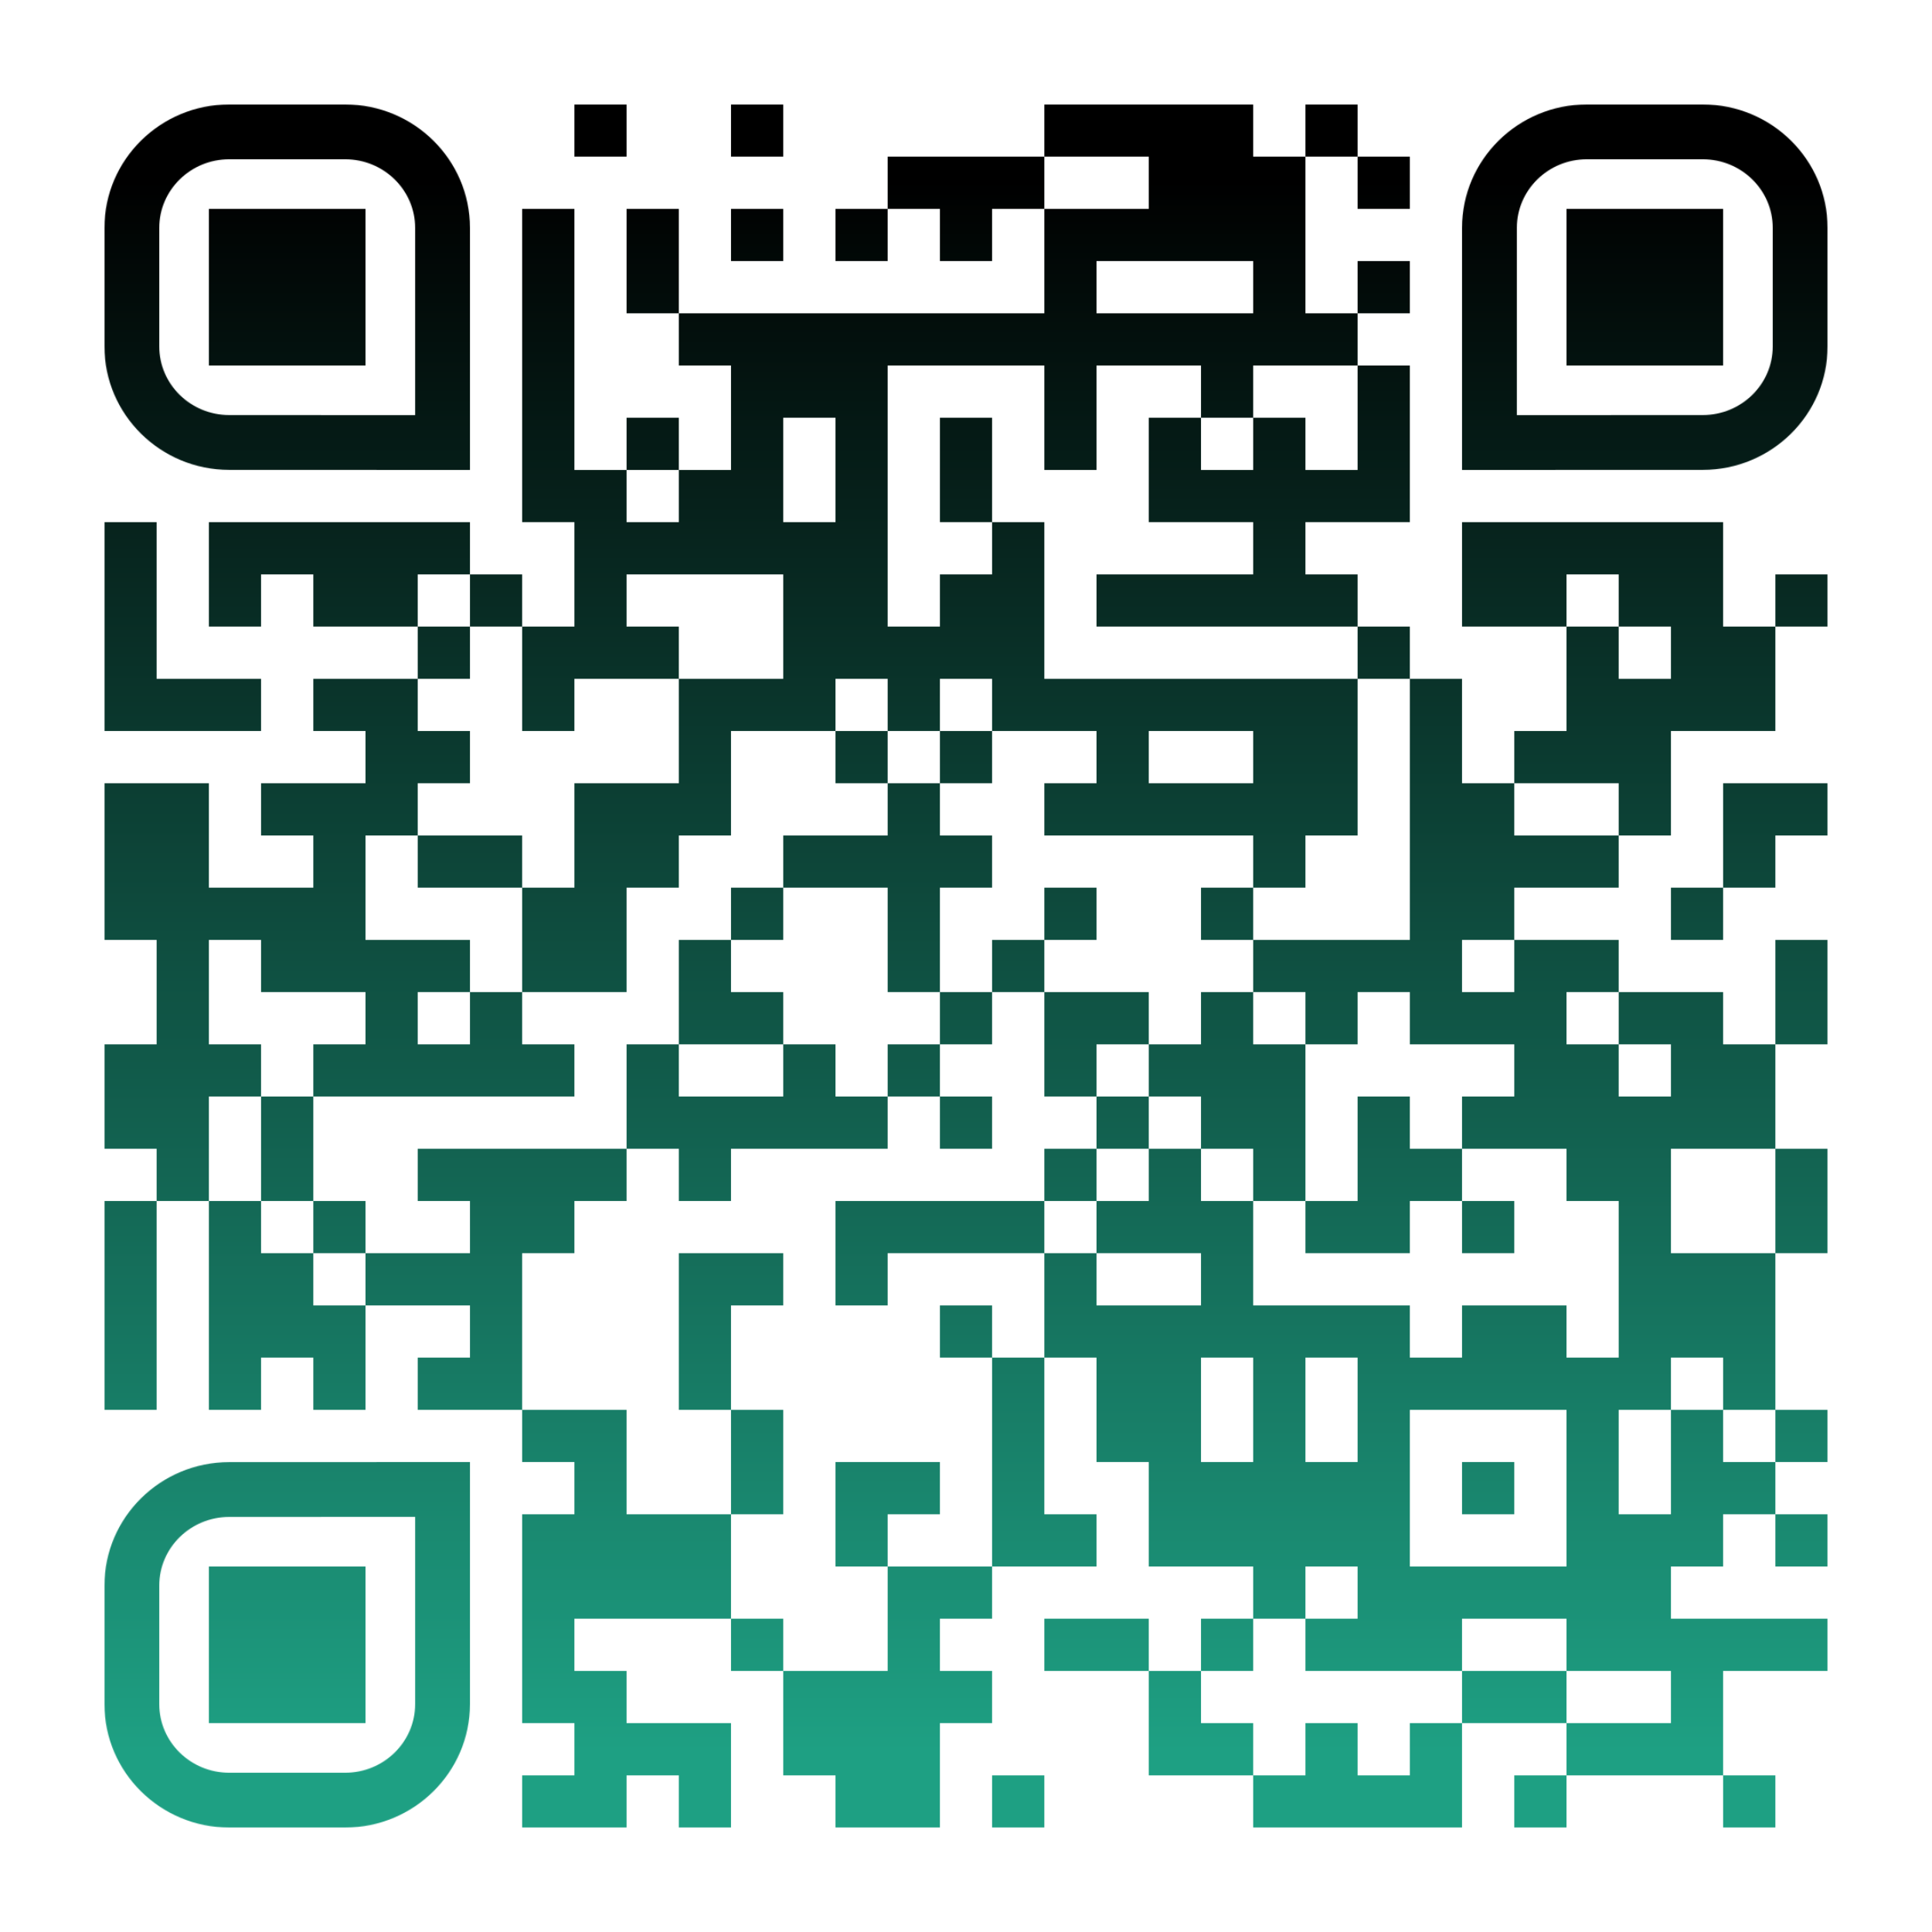 <?xml version="1.0" encoding="utf-8"?>
<!DOCTYPE svg PUBLIC "-//W3C//DTD SVG 1.1//EN" "http://www.w3.org/Graphics/SVG/1.1/DTD/svg11.dtd">
<svg version="1.1" id="Layer_1" xmlns="http://www.w3.org/2000/svg" xmlns:xlink="http://www.w3.org/1999/xlink" x="0px" y="0px"
width="2257px" height="2257px" viewBox="0 0 2257 2257" enable-background="new 0 0 2257 2257" xml:space="preserve">
<rect x="0" y="0" width="2257" height="2257" fill="rgb(255,255,255)" /><g transform="translate(122,122)"><g><defs>
    <linearGradient gradientTransform="rotate(90)" id="grad">
    <stop offset="5%" stop-color="rgb(0,0,0)" />
    <stop offset="95%" stop-color="rgb(30,160,131)" />
    </linearGradient>
<mask id="gmask"><g>
<g transform="translate(549,0) scale(0.61,0.61)"><g transform="" style="fill: rgb(255, 255, 255);">
<rect width="100" height="100"/>
</g></g><g transform="translate(732,0) scale(0.61,0.61)"><g transform="" style="fill: rgb(255, 255, 255);">
<rect width="100" height="100"/>
</g></g><g transform="translate(1098,0) scale(0.61,0.61)"><g transform="" style="fill: rgb(255, 255, 255);">
<rect width="100" height="100"/>
</g></g><g transform="translate(1159,0) scale(0.61,0.61)"><g transform="" style="fill: rgb(255, 255, 255);">
<rect width="100" height="100"/>
</g></g><g transform="translate(1220,0) scale(0.61,0.61)"><g transform="" style="fill: rgb(255, 255, 255);">
<rect width="100" height="100"/>
</g></g><g transform="translate(1281,0) scale(0.61,0.61)"><g transform="" style="fill: rgb(255, 255, 255);">
<rect width="100" height="100"/>
</g></g><g transform="translate(1403,0) scale(0.61,0.61)"><g transform="" style="fill: rgb(255, 255, 255);">
<rect width="100" height="100"/>
</g></g><g transform="translate(915,61) scale(0.61,0.61)"><g transform="" style="fill: rgb(255, 255, 255);">
<rect width="100" height="100"/>
</g></g><g transform="translate(976,61) scale(0.61,0.61)"><g transform="" style="fill: rgb(255, 255, 255);">
<rect width="100" height="100"/>
</g></g><g transform="translate(1037,61) scale(0.61,0.61)"><g transform="" style="fill: rgb(255, 255, 255);">
<rect width="100" height="100"/>
</g></g><g transform="translate(1220,61) scale(0.61,0.61)"><g transform="" style="fill: rgb(255, 255, 255);">
<rect width="100" height="100"/>
</g></g><g transform="translate(1281,61) scale(0.61,0.61)"><g transform="" style="fill: rgb(255, 255, 255);">
<rect width="100" height="100"/>
</g></g><g transform="translate(1342,61) scale(0.61,0.61)"><g transform="" style="fill: rgb(255, 255, 255);">
<rect width="100" height="100"/>
</g></g><g transform="translate(1464,61) scale(0.61,0.61)"><g transform="" style="fill: rgb(255, 255, 255);">
<rect width="100" height="100"/>
</g></g><g transform="translate(488,122) scale(0.61,0.61)"><g transform="" style="fill: rgb(255, 255, 255);">
<rect width="100" height="100"/>
</g></g><g transform="translate(610,122) scale(0.61,0.61)"><g transform="" style="fill: rgb(255, 255, 255);">
<rect width="100" height="100"/>
</g></g><g transform="translate(732,122) scale(0.61,0.61)"><g transform="" style="fill: rgb(255, 255, 255);">
<rect width="100" height="100"/>
</g></g><g transform="translate(854,122) scale(0.61,0.61)"><g transform="" style="fill: rgb(255, 255, 255);">
<rect width="100" height="100"/>
</g></g><g transform="translate(976,122) scale(0.61,0.61)"><g transform="" style="fill: rgb(255, 255, 255);">
<rect width="100" height="100"/>
</g></g><g transform="translate(1098,122) scale(0.61,0.61)"><g transform="" style="fill: rgb(255, 255, 255);">
<rect width="100" height="100"/>
</g></g><g transform="translate(1159,122) scale(0.61,0.61)"><g transform="" style="fill: rgb(255, 255, 255);">
<rect width="100" height="100"/>
</g></g><g transform="translate(1220,122) scale(0.61,0.61)"><g transform="" style="fill: rgb(255, 255, 255);">
<rect width="100" height="100"/>
</g></g><g transform="translate(1281,122) scale(0.61,0.61)"><g transform="" style="fill: rgb(255, 255, 255);">
<rect width="100" height="100"/>
</g></g><g transform="translate(1342,122) scale(0.61,0.61)"><g transform="" style="fill: rgb(255, 255, 255);">
<rect width="100" height="100"/>
</g></g><g transform="translate(488,183) scale(0.61,0.61)"><g transform="" style="fill: rgb(255, 255, 255);">
<rect width="100" height="100"/>
</g></g><g transform="translate(610,183) scale(0.61,0.61)"><g transform="" style="fill: rgb(255, 255, 255);">
<rect width="100" height="100"/>
</g></g><g transform="translate(1098,183) scale(0.61,0.61)"><g transform="" style="fill: rgb(255, 255, 255);">
<rect width="100" height="100"/>
</g></g><g transform="translate(1342,183) scale(0.61,0.61)"><g transform="" style="fill: rgb(255, 255, 255);">
<rect width="100" height="100"/>
</g></g><g transform="translate(1464,183) scale(0.61,0.61)"><g transform="" style="fill: rgb(255, 255, 255);">
<rect width="100" height="100"/>
</g></g><g transform="translate(488,244) scale(0.61,0.61)"><g transform="" style="fill: rgb(255, 255, 255);">
<rect width="100" height="100"/>
</g></g><g transform="translate(671,244) scale(0.61,0.61)"><g transform="" style="fill: rgb(255, 255, 255);">
<rect width="100" height="100"/>
</g></g><g transform="translate(732,244) scale(0.61,0.61)"><g transform="" style="fill: rgb(255, 255, 255);">
<rect width="100" height="100"/>
</g></g><g transform="translate(793,244) scale(0.61,0.61)"><g transform="" style="fill: rgb(255, 255, 255);">
<rect width="100" height="100"/>
</g></g><g transform="translate(854,244) scale(0.61,0.61)"><g transform="" style="fill: rgb(255, 255, 255);">
<rect width="100" height="100"/>
</g></g><g transform="translate(915,244) scale(0.61,0.61)"><g transform="" style="fill: rgb(255, 255, 255);">
<rect width="100" height="100"/>
</g></g><g transform="translate(976,244) scale(0.61,0.61)"><g transform="" style="fill: rgb(255, 255, 255);">
<rect width="100" height="100"/>
</g></g><g transform="translate(1037,244) scale(0.61,0.61)"><g transform="" style="fill: rgb(255, 255, 255);">
<rect width="100" height="100"/>
</g></g><g transform="translate(1098,244) scale(0.61,0.61)"><g transform="" style="fill: rgb(255, 255, 255);">
<rect width="100" height="100"/>
</g></g><g transform="translate(1159,244) scale(0.61,0.61)"><g transform="" style="fill: rgb(255, 255, 255);">
<rect width="100" height="100"/>
</g></g><g transform="translate(1220,244) scale(0.61,0.61)"><g transform="" style="fill: rgb(255, 255, 255);">
<rect width="100" height="100"/>
</g></g><g transform="translate(1281,244) scale(0.61,0.61)"><g transform="" style="fill: rgb(255, 255, 255);">
<rect width="100" height="100"/>
</g></g><g transform="translate(1342,244) scale(0.61,0.61)"><g transform="" style="fill: rgb(255, 255, 255);">
<rect width="100" height="100"/>
</g></g><g transform="translate(1403,244) scale(0.61,0.61)"><g transform="" style="fill: rgb(255, 255, 255);">
<rect width="100" height="100"/>
</g></g><g transform="translate(488,305) scale(0.61,0.61)"><g transform="" style="fill: rgb(255, 255, 255);">
<rect width="100" height="100"/>
</g></g><g transform="translate(732,305) scale(0.61,0.61)"><g transform="" style="fill: rgb(255, 255, 255);">
<rect width="100" height="100"/>
</g></g><g transform="translate(793,305) scale(0.61,0.61)"><g transform="" style="fill: rgb(255, 255, 255);">
<rect width="100" height="100"/>
</g></g><g transform="translate(854,305) scale(0.61,0.61)"><g transform="" style="fill: rgb(255, 255, 255);">
<rect width="100" height="100"/>
</g></g><g transform="translate(1098,305) scale(0.61,0.61)"><g transform="" style="fill: rgb(255, 255, 255);">
<rect width="100" height="100"/>
</g></g><g transform="translate(1281,305) scale(0.61,0.61)"><g transform="" style="fill: rgb(255, 255, 255);">
<rect width="100" height="100"/>
</g></g><g transform="translate(1464,305) scale(0.61,0.61)"><g transform="" style="fill: rgb(255, 255, 255);">
<rect width="100" height="100"/>
</g></g><g transform="translate(488,366) scale(0.61,0.61)"><g transform="" style="fill: rgb(255, 255, 255);">
<rect width="100" height="100"/>
</g></g><g transform="translate(610,366) scale(0.61,0.61)"><g transform="" style="fill: rgb(255, 255, 255);">
<rect width="100" height="100"/>
</g></g><g transform="translate(732,366) scale(0.61,0.61)"><g transform="" style="fill: rgb(255, 255, 255);">
<rect width="100" height="100"/>
</g></g><g transform="translate(854,366) scale(0.61,0.61)"><g transform="" style="fill: rgb(255, 255, 255);">
<rect width="100" height="100"/>
</g></g><g transform="translate(976,366) scale(0.61,0.61)"><g transform="" style="fill: rgb(255, 255, 255);">
<rect width="100" height="100"/>
</g></g><g transform="translate(1098,366) scale(0.61,0.61)"><g transform="" style="fill: rgb(255, 255, 255);">
<rect width="100" height="100"/>
</g></g><g transform="translate(1220,366) scale(0.61,0.61)"><g transform="" style="fill: rgb(255, 255, 255);">
<rect width="100" height="100"/>
</g></g><g transform="translate(1342,366) scale(0.61,0.61)"><g transform="" style="fill: rgb(255, 255, 255);">
<rect width="100" height="100"/>
</g></g><g transform="translate(1464,366) scale(0.61,0.61)"><g transform="" style="fill: rgb(255, 255, 255);">
<rect width="100" height="100"/>
</g></g><g transform="translate(488,427) scale(0.61,0.61)"><g transform="" style="fill: rgb(255, 255, 255);">
<rect width="100" height="100"/>
</g></g><g transform="translate(549,427) scale(0.61,0.61)"><g transform="" style="fill: rgb(255, 255, 255);">
<rect width="100" height="100"/>
</g></g><g transform="translate(671,427) scale(0.61,0.61)"><g transform="" style="fill: rgb(255, 255, 255);">
<rect width="100" height="100"/>
</g></g><g transform="translate(732,427) scale(0.61,0.61)"><g transform="" style="fill: rgb(255, 255, 255);">
<rect width="100" height="100"/>
</g></g><g transform="translate(854,427) scale(0.61,0.61)"><g transform="" style="fill: rgb(255, 255, 255);">
<rect width="100" height="100"/>
</g></g><g transform="translate(976,427) scale(0.61,0.61)"><g transform="" style="fill: rgb(255, 255, 255);">
<rect width="100" height="100"/>
</g></g><g transform="translate(1220,427) scale(0.61,0.61)"><g transform="" style="fill: rgb(255, 255, 255);">
<rect width="100" height="100"/>
</g></g><g transform="translate(1281,427) scale(0.61,0.61)"><g transform="" style="fill: rgb(255, 255, 255);">
<rect width="100" height="100"/>
</g></g><g transform="translate(1342,427) scale(0.61,0.61)"><g transform="" style="fill: rgb(255, 255, 255);">
<rect width="100" height="100"/>
</g></g><g transform="translate(1403,427) scale(0.61,0.61)"><g transform="" style="fill: rgb(255, 255, 255);">
<rect width="100" height="100"/>
</g></g><g transform="translate(1464,427) scale(0.61,0.61)"><g transform="" style="fill: rgb(255, 255, 255);">
<rect width="100" height="100"/>
</g></g><g transform="translate(0,488) scale(0.61,0.61)"><g transform="" style="fill: rgb(255, 255, 255);">
<rect width="100" height="100"/>
</g></g><g transform="translate(122,488) scale(0.61,0.61)"><g transform="" style="fill: rgb(255, 255, 255);">
<rect width="100" height="100"/>
</g></g><g transform="translate(183,488) scale(0.61,0.61)"><g transform="" style="fill: rgb(255, 255, 255);">
<rect width="100" height="100"/>
</g></g><g transform="translate(244,488) scale(0.61,0.61)"><g transform="" style="fill: rgb(255, 255, 255);">
<rect width="100" height="100"/>
</g></g><g transform="translate(305,488) scale(0.61,0.61)"><g transform="" style="fill: rgb(255, 255, 255);">
<rect width="100" height="100"/>
</g></g><g transform="translate(366,488) scale(0.61,0.61)"><g transform="" style="fill: rgb(255, 255, 255);">
<rect width="100" height="100"/>
</g></g><g transform="translate(549,488) scale(0.61,0.61)"><g transform="" style="fill: rgb(255, 255, 255);">
<rect width="100" height="100"/>
</g></g><g transform="translate(610,488) scale(0.61,0.61)"><g transform="" style="fill: rgb(255, 255, 255);">
<rect width="100" height="100"/>
</g></g><g transform="translate(671,488) scale(0.61,0.61)"><g transform="" style="fill: rgb(255, 255, 255);">
<rect width="100" height="100"/>
</g></g><g transform="translate(732,488) scale(0.61,0.61)"><g transform="" style="fill: rgb(255, 255, 255);">
<rect width="100" height="100"/>
</g></g><g transform="translate(793,488) scale(0.61,0.61)"><g transform="" style="fill: rgb(255, 255, 255);">
<rect width="100" height="100"/>
</g></g><g transform="translate(854,488) scale(0.61,0.61)"><g transform="" style="fill: rgb(255, 255, 255);">
<rect width="100" height="100"/>
</g></g><g transform="translate(1037,488) scale(0.61,0.61)"><g transform="" style="fill: rgb(255, 255, 255);">
<rect width="100" height="100"/>
</g></g><g transform="translate(1342,488) scale(0.61,0.61)"><g transform="" style="fill: rgb(255, 255, 255);">
<rect width="100" height="100"/>
</g></g><g transform="translate(1586,488) scale(0.61,0.61)"><g transform="" style="fill: rgb(255, 255, 255);">
<rect width="100" height="100"/>
</g></g><g transform="translate(1647,488) scale(0.61,0.61)"><g transform="" style="fill: rgb(255, 255, 255);">
<rect width="100" height="100"/>
</g></g><g transform="translate(1708,488) scale(0.61,0.61)"><g transform="" style="fill: rgb(255, 255, 255);">
<rect width="100" height="100"/>
</g></g><g transform="translate(1769,488) scale(0.61,0.61)"><g transform="" style="fill: rgb(255, 255, 255);">
<rect width="100" height="100"/>
</g></g><g transform="translate(1830,488) scale(0.61,0.61)"><g transform="" style="fill: rgb(255, 255, 255);">
<rect width="100" height="100"/>
</g></g><g transform="translate(0,549) scale(0.61,0.61)"><g transform="" style="fill: rgb(255, 255, 255);">
<rect width="100" height="100"/>
</g></g><g transform="translate(122,549) scale(0.61,0.61)"><g transform="" style="fill: rgb(255, 255, 255);">
<rect width="100" height="100"/>
</g></g><g transform="translate(244,549) scale(0.61,0.61)"><g transform="" style="fill: rgb(255, 255, 255);">
<rect width="100" height="100"/>
</g></g><g transform="translate(305,549) scale(0.61,0.61)"><g transform="" style="fill: rgb(255, 255, 255);">
<rect width="100" height="100"/>
</g></g><g transform="translate(427,549) scale(0.61,0.61)"><g transform="" style="fill: rgb(255, 255, 255);">
<rect width="100" height="100"/>
</g></g><g transform="translate(549,549) scale(0.61,0.61)"><g transform="" style="fill: rgb(255, 255, 255);">
<rect width="100" height="100"/>
</g></g><g transform="translate(793,549) scale(0.61,0.61)"><g transform="" style="fill: rgb(255, 255, 255);">
<rect width="100" height="100"/>
</g></g><g transform="translate(854,549) scale(0.61,0.61)"><g transform="" style="fill: rgb(255, 255, 255);">
<rect width="100" height="100"/>
</g></g><g transform="translate(976,549) scale(0.61,0.61)"><g transform="" style="fill: rgb(255, 255, 255);">
<rect width="100" height="100"/>
</g></g><g transform="translate(1037,549) scale(0.61,0.61)"><g transform="" style="fill: rgb(255, 255, 255);">
<rect width="100" height="100"/>
</g></g><g transform="translate(1159,549) scale(0.61,0.61)"><g transform="" style="fill: rgb(255, 255, 255);">
<rect width="100" height="100"/>
</g></g><g transform="translate(1220,549) scale(0.61,0.61)"><g transform="" style="fill: rgb(255, 255, 255);">
<rect width="100" height="100"/>
</g></g><g transform="translate(1281,549) scale(0.61,0.61)"><g transform="" style="fill: rgb(255, 255, 255);">
<rect width="100" height="100"/>
</g></g><g transform="translate(1342,549) scale(0.61,0.61)"><g transform="" style="fill: rgb(255, 255, 255);">
<rect width="100" height="100"/>
</g></g><g transform="translate(1403,549) scale(0.61,0.61)"><g transform="" style="fill: rgb(255, 255, 255);">
<rect width="100" height="100"/>
</g></g><g transform="translate(1586,549) scale(0.61,0.61)"><g transform="" style="fill: rgb(255, 255, 255);">
<rect width="100" height="100"/>
</g></g><g transform="translate(1647,549) scale(0.61,0.61)"><g transform="" style="fill: rgb(255, 255, 255);">
<rect width="100" height="100"/>
</g></g><g transform="translate(1769,549) scale(0.61,0.61)"><g transform="" style="fill: rgb(255, 255, 255);">
<rect width="100" height="100"/>
</g></g><g transform="translate(1830,549) scale(0.61,0.61)"><g transform="" style="fill: rgb(255, 255, 255);">
<rect width="100" height="100"/>
</g></g><g transform="translate(1952,549) scale(0.61,0.61)"><g transform="" style="fill: rgb(255, 255, 255);">
<rect width="100" height="100"/>
</g></g><g transform="translate(0,610) scale(0.61,0.61)"><g transform="" style="fill: rgb(255, 255, 255);">
<rect width="100" height="100"/>
</g></g><g transform="translate(366,610) scale(0.61,0.61)"><g transform="" style="fill: rgb(255, 255, 255);">
<rect width="100" height="100"/>
</g></g><g transform="translate(488,610) scale(0.61,0.61)"><g transform="" style="fill: rgb(255, 255, 255);">
<rect width="100" height="100"/>
</g></g><g transform="translate(549,610) scale(0.61,0.61)"><g transform="" style="fill: rgb(255, 255, 255);">
<rect width="100" height="100"/>
</g></g><g transform="translate(610,610) scale(0.61,0.61)"><g transform="" style="fill: rgb(255, 255, 255);">
<rect width="100" height="100"/>
</g></g><g transform="translate(793,610) scale(0.61,0.61)"><g transform="" style="fill: rgb(255, 255, 255);">
<rect width="100" height="100"/>
</g></g><g transform="translate(854,610) scale(0.61,0.61)"><g transform="" style="fill: rgb(255, 255, 255);">
<rect width="100" height="100"/>
</g></g><g transform="translate(915,610) scale(0.61,0.61)"><g transform="" style="fill: rgb(255, 255, 255);">
<rect width="100" height="100"/>
</g></g><g transform="translate(976,610) scale(0.61,0.61)"><g transform="" style="fill: rgb(255, 255, 255);">
<rect width="100" height="100"/>
</g></g><g transform="translate(1037,610) scale(0.61,0.61)"><g transform="" style="fill: rgb(255, 255, 255);">
<rect width="100" height="100"/>
</g></g><g transform="translate(1464,610) scale(0.61,0.61)"><g transform="" style="fill: rgb(255, 255, 255);">
<rect width="100" height="100"/>
</g></g><g transform="translate(1708,610) scale(0.61,0.61)"><g transform="" style="fill: rgb(255, 255, 255);">
<rect width="100" height="100"/>
</g></g><g transform="translate(1830,610) scale(0.61,0.61)"><g transform="" style="fill: rgb(255, 255, 255);">
<rect width="100" height="100"/>
</g></g><g transform="translate(1891,610) scale(0.61,0.61)"><g transform="" style="fill: rgb(255, 255, 255);">
<rect width="100" height="100"/>
</g></g><g transform="translate(0,671) scale(0.61,0.61)"><g transform="" style="fill: rgb(255, 255, 255);">
<rect width="100" height="100"/>
</g></g><g transform="translate(61,671) scale(0.61,0.61)"><g transform="" style="fill: rgb(255, 255, 255);">
<rect width="100" height="100"/>
</g></g><g transform="translate(122,671) scale(0.61,0.61)"><g transform="" style="fill: rgb(255, 255, 255);">
<rect width="100" height="100"/>
</g></g><g transform="translate(244,671) scale(0.61,0.61)"><g transform="" style="fill: rgb(255, 255, 255);">
<rect width="100" height="100"/>
</g></g><g transform="translate(305,671) scale(0.61,0.61)"><g transform="" style="fill: rgb(255, 255, 255);">
<rect width="100" height="100"/>
</g></g><g transform="translate(488,671) scale(0.61,0.61)"><g transform="" style="fill: rgb(255, 255, 255);">
<rect width="100" height="100"/>
</g></g><g transform="translate(671,671) scale(0.61,0.61)"><g transform="" style="fill: rgb(255, 255, 255);">
<rect width="100" height="100"/>
</g></g><g transform="translate(732,671) scale(0.61,0.61)"><g transform="" style="fill: rgb(255, 255, 255);">
<rect width="100" height="100"/>
</g></g><g transform="translate(793,671) scale(0.61,0.61)"><g transform="" style="fill: rgb(255, 255, 255);">
<rect width="100" height="100"/>
</g></g><g transform="translate(915,671) scale(0.61,0.61)"><g transform="" style="fill: rgb(255, 255, 255);">
<rect width="100" height="100"/>
</g></g><g transform="translate(1037,671) scale(0.61,0.61)"><g transform="" style="fill: rgb(255, 255, 255);">
<rect width="100" height="100"/>
</g></g><g transform="translate(1098,671) scale(0.61,0.61)"><g transform="" style="fill: rgb(255, 255, 255);">
<rect width="100" height="100"/>
</g></g><g transform="translate(1159,671) scale(0.61,0.61)"><g transform="" style="fill: rgb(255, 255, 255);">
<rect width="100" height="100"/>
</g></g><g transform="translate(1220,671) scale(0.61,0.61)"><g transform="" style="fill: rgb(255, 255, 255);">
<rect width="100" height="100"/>
</g></g><g transform="translate(1281,671) scale(0.61,0.61)"><g transform="" style="fill: rgb(255, 255, 255);">
<rect width="100" height="100"/>
</g></g><g transform="translate(1342,671) scale(0.61,0.61)"><g transform="" style="fill: rgb(255, 255, 255);">
<rect width="100" height="100"/>
</g></g><g transform="translate(1403,671) scale(0.61,0.61)"><g transform="" style="fill: rgb(255, 255, 255);">
<rect width="100" height="100"/>
</g></g><g transform="translate(1525,671) scale(0.61,0.61)"><g transform="" style="fill: rgb(255, 255, 255);">
<rect width="100" height="100"/>
</g></g><g transform="translate(1708,671) scale(0.61,0.61)"><g transform="" style="fill: rgb(255, 255, 255);">
<rect width="100" height="100"/>
</g></g><g transform="translate(1769,671) scale(0.61,0.61)"><g transform="" style="fill: rgb(255, 255, 255);">
<rect width="100" height="100"/>
</g></g><g transform="translate(1830,671) scale(0.61,0.61)"><g transform="" style="fill: rgb(255, 255, 255);">
<rect width="100" height="100"/>
</g></g><g transform="translate(1891,671) scale(0.61,0.61)"><g transform="" style="fill: rgb(255, 255, 255);">
<rect width="100" height="100"/>
</g></g><g transform="translate(305,732) scale(0.61,0.61)"><g transform="" style="fill: rgb(255, 255, 255);">
<rect width="100" height="100"/>
</g></g><g transform="translate(366,732) scale(0.61,0.61)"><g transform="" style="fill: rgb(255, 255, 255);">
<rect width="100" height="100"/>
</g></g><g transform="translate(671,732) scale(0.61,0.61)"><g transform="" style="fill: rgb(255, 255, 255);">
<rect width="100" height="100"/>
</g></g><g transform="translate(854,732) scale(0.61,0.61)"><g transform="" style="fill: rgb(255, 255, 255);">
<rect width="100" height="100"/>
</g></g><g transform="translate(976,732) scale(0.61,0.61)"><g transform="" style="fill: rgb(255, 255, 255);">
<rect width="100" height="100"/>
</g></g><g transform="translate(1159,732) scale(0.61,0.61)"><g transform="" style="fill: rgb(255, 255, 255);">
<rect width="100" height="100"/>
</g></g><g transform="translate(1342,732) scale(0.61,0.61)"><g transform="" style="fill: rgb(255, 255, 255);">
<rect width="100" height="100"/>
</g></g><g transform="translate(1403,732) scale(0.61,0.61)"><g transform="" style="fill: rgb(255, 255, 255);">
<rect width="100" height="100"/>
</g></g><g transform="translate(1525,732) scale(0.61,0.61)"><g transform="" style="fill: rgb(255, 255, 255);">
<rect width="100" height="100"/>
</g></g><g transform="translate(1647,732) scale(0.61,0.61)"><g transform="" style="fill: rgb(255, 255, 255);">
<rect width="100" height="100"/>
</g></g><g transform="translate(1708,732) scale(0.61,0.61)"><g transform="" style="fill: rgb(255, 255, 255);">
<rect width="100" height="100"/>
</g></g><g transform="translate(1769,732) scale(0.61,0.61)"><g transform="" style="fill: rgb(255, 255, 255);">
<rect width="100" height="100"/>
</g></g><g transform="translate(0,793) scale(0.61,0.61)"><g transform="" style="fill: rgb(255, 255, 255);">
<rect width="100" height="100"/>
</g></g><g transform="translate(61,793) scale(0.61,0.61)"><g transform="" style="fill: rgb(255, 255, 255);">
<rect width="100" height="100"/>
</g></g><g transform="translate(183,793) scale(0.61,0.61)"><g transform="" style="fill: rgb(255, 255, 255);">
<rect width="100" height="100"/>
</g></g><g transform="translate(244,793) scale(0.61,0.61)"><g transform="" style="fill: rgb(255, 255, 255);">
<rect width="100" height="100"/>
</g></g><g transform="translate(305,793) scale(0.61,0.61)"><g transform="" style="fill: rgb(255, 255, 255);">
<rect width="100" height="100"/>
</g></g><g transform="translate(549,793) scale(0.61,0.61)"><g transform="" style="fill: rgb(255, 255, 255);">
<rect width="100" height="100"/>
</g></g><g transform="translate(610,793) scale(0.61,0.61)"><g transform="" style="fill: rgb(255, 255, 255);">
<rect width="100" height="100"/>
</g></g><g transform="translate(671,793) scale(0.61,0.61)"><g transform="" style="fill: rgb(255, 255, 255);">
<rect width="100" height="100"/>
</g></g><g transform="translate(915,793) scale(0.61,0.61)"><g transform="" style="fill: rgb(255, 255, 255);">
<rect width="100" height="100"/>
</g></g><g transform="translate(1098,793) scale(0.61,0.61)"><g transform="" style="fill: rgb(255, 255, 255);">
<rect width="100" height="100"/>
</g></g><g transform="translate(1159,793) scale(0.61,0.61)"><g transform="" style="fill: rgb(255, 255, 255);">
<rect width="100" height="100"/>
</g></g><g transform="translate(1220,793) scale(0.61,0.61)"><g transform="" style="fill: rgb(255, 255, 255);">
<rect width="100" height="100"/>
</g></g><g transform="translate(1281,793) scale(0.61,0.61)"><g transform="" style="fill: rgb(255, 255, 255);">
<rect width="100" height="100"/>
</g></g><g transform="translate(1342,793) scale(0.61,0.61)"><g transform="" style="fill: rgb(255, 255, 255);">
<rect width="100" height="100"/>
</g></g><g transform="translate(1403,793) scale(0.61,0.61)"><g transform="" style="fill: rgb(255, 255, 255);">
<rect width="100" height="100"/>
</g></g><g transform="translate(1525,793) scale(0.61,0.61)"><g transform="" style="fill: rgb(255, 255, 255);">
<rect width="100" height="100"/>
</g></g><g transform="translate(1586,793) scale(0.61,0.61)"><g transform="" style="fill: rgb(255, 255, 255);">
<rect width="100" height="100"/>
</g></g><g transform="translate(1769,793) scale(0.61,0.61)"><g transform="" style="fill: rgb(255, 255, 255);">
<rect width="100" height="100"/>
</g></g><g transform="translate(1891,793) scale(0.61,0.61)"><g transform="" style="fill: rgb(255, 255, 255);">
<rect width="100" height="100"/>
</g></g><g transform="translate(1952,793) scale(0.61,0.61)"><g transform="" style="fill: rgb(255, 255, 255);">
<rect width="100" height="100"/>
</g></g><g transform="translate(0,854) scale(0.61,0.61)"><g transform="" style="fill: rgb(255, 255, 255);">
<rect width="100" height="100"/>
</g></g><g transform="translate(61,854) scale(0.61,0.61)"><g transform="" style="fill: rgb(255, 255, 255);">
<rect width="100" height="100"/>
</g></g><g transform="translate(244,854) scale(0.61,0.61)"><g transform="" style="fill: rgb(255, 255, 255);">
<rect width="100" height="100"/>
</g></g><g transform="translate(366,854) scale(0.61,0.61)"><g transform="" style="fill: rgb(255, 255, 255);">
<rect width="100" height="100"/>
</g></g><g transform="translate(427,854) scale(0.61,0.61)"><g transform="" style="fill: rgb(255, 255, 255);">
<rect width="100" height="100"/>
</g></g><g transform="translate(549,854) scale(0.61,0.61)"><g transform="" style="fill: rgb(255, 255, 255);">
<rect width="100" height="100"/>
</g></g><g transform="translate(610,854) scale(0.61,0.61)"><g transform="" style="fill: rgb(255, 255, 255);">
<rect width="100" height="100"/>
</g></g><g transform="translate(793,854) scale(0.61,0.61)"><g transform="" style="fill: rgb(255, 255, 255);">
<rect width="100" height="100"/>
</g></g><g transform="translate(854,854) scale(0.61,0.61)"><g transform="" style="fill: rgb(255, 255, 255);">
<rect width="100" height="100"/>
</g></g><g transform="translate(915,854) scale(0.61,0.61)"><g transform="" style="fill: rgb(255, 255, 255);">
<rect width="100" height="100"/>
</g></g><g transform="translate(976,854) scale(0.61,0.61)"><g transform="" style="fill: rgb(255, 255, 255);">
<rect width="100" height="100"/>
</g></g><g transform="translate(1342,854) scale(0.61,0.61)"><g transform="" style="fill: rgb(255, 255, 255);">
<rect width="100" height="100"/>
</g></g><g transform="translate(1525,854) scale(0.61,0.61)"><g transform="" style="fill: rgb(255, 255, 255);">
<rect width="100" height="100"/>
</g></g><g transform="translate(1586,854) scale(0.61,0.61)"><g transform="" style="fill: rgb(255, 255, 255);">
<rect width="100" height="100"/>
</g></g><g transform="translate(1647,854) scale(0.61,0.61)"><g transform="" style="fill: rgb(255, 255, 255);">
<rect width="100" height="100"/>
</g></g><g transform="translate(1708,854) scale(0.61,0.61)"><g transform="" style="fill: rgb(255, 255, 255);">
<rect width="100" height="100"/>
</g></g><g transform="translate(1891,854) scale(0.61,0.61)"><g transform="" style="fill: rgb(255, 255, 255);">
<rect width="100" height="100"/>
</g></g><g transform="translate(0,915) scale(0.61,0.61)"><g transform="" style="fill: rgb(255, 255, 255);">
<rect width="100" height="100"/>
</g></g><g transform="translate(61,915) scale(0.61,0.61)"><g transform="" style="fill: rgb(255, 255, 255);">
<rect width="100" height="100"/>
</g></g><g transform="translate(122,915) scale(0.61,0.61)"><g transform="" style="fill: rgb(255, 255, 255);">
<rect width="100" height="100"/>
</g></g><g transform="translate(183,915) scale(0.61,0.61)"><g transform="" style="fill: rgb(255, 255, 255);">
<rect width="100" height="100"/>
</g></g><g transform="translate(244,915) scale(0.61,0.61)"><g transform="" style="fill: rgb(255, 255, 255);">
<rect width="100" height="100"/>
</g></g><g transform="translate(488,915) scale(0.61,0.61)"><g transform="" style="fill: rgb(255, 255, 255);">
<rect width="100" height="100"/>
</g></g><g transform="translate(549,915) scale(0.61,0.61)"><g transform="" style="fill: rgb(255, 255, 255);">
<rect width="100" height="100"/>
</g></g><g transform="translate(732,915) scale(0.61,0.61)"><g transform="" style="fill: rgb(255, 255, 255);">
<rect width="100" height="100"/>
</g></g><g transform="translate(915,915) scale(0.61,0.61)"><g transform="" style="fill: rgb(255, 255, 255);">
<rect width="100" height="100"/>
</g></g><g transform="translate(1098,915) scale(0.61,0.61)"><g transform="" style="fill: rgb(255, 255, 255);">
<rect width="100" height="100"/>
</g></g><g transform="translate(1281,915) scale(0.61,0.61)"><g transform="" style="fill: rgb(255, 255, 255);">
<rect width="100" height="100"/>
</g></g><g transform="translate(1525,915) scale(0.61,0.61)"><g transform="" style="fill: rgb(255, 255, 255);">
<rect width="100" height="100"/>
</g></g><g transform="translate(1586,915) scale(0.61,0.61)"><g transform="" style="fill: rgb(255, 255, 255);">
<rect width="100" height="100"/>
</g></g><g transform="translate(1830,915) scale(0.61,0.61)"><g transform="" style="fill: rgb(255, 255, 255);">
<rect width="100" height="100"/>
</g></g><g transform="translate(61,976) scale(0.61,0.61)"><g transform="" style="fill: rgb(255, 255, 255);">
<rect width="100" height="100"/>
</g></g><g transform="translate(183,976) scale(0.61,0.61)"><g transform="" style="fill: rgb(255, 255, 255);">
<rect width="100" height="100"/>
</g></g><g transform="translate(244,976) scale(0.61,0.61)"><g transform="" style="fill: rgb(255, 255, 255);">
<rect width="100" height="100"/>
</g></g><g transform="translate(305,976) scale(0.61,0.61)"><g transform="" style="fill: rgb(255, 255, 255);">
<rect width="100" height="100"/>
</g></g><g transform="translate(366,976) scale(0.61,0.61)"><g transform="" style="fill: rgb(255, 255, 255);">
<rect width="100" height="100"/>
</g></g><g transform="translate(488,976) scale(0.61,0.61)"><g transform="" style="fill: rgb(255, 255, 255);">
<rect width="100" height="100"/>
</g></g><g transform="translate(549,976) scale(0.61,0.61)"><g transform="" style="fill: rgb(255, 255, 255);">
<rect width="100" height="100"/>
</g></g><g transform="translate(671,976) scale(0.61,0.61)"><g transform="" style="fill: rgb(255, 255, 255);">
<rect width="100" height="100"/>
</g></g><g transform="translate(915,976) scale(0.61,0.61)"><g transform="" style="fill: rgb(255, 255, 255);">
<rect width="100" height="100"/>
</g></g><g transform="translate(1037,976) scale(0.61,0.61)"><g transform="" style="fill: rgb(255, 255, 255);">
<rect width="100" height="100"/>
</g></g><g transform="translate(1342,976) scale(0.61,0.61)"><g transform="" style="fill: rgb(255, 255, 255);">
<rect width="100" height="100"/>
</g></g><g transform="translate(1403,976) scale(0.61,0.61)"><g transform="" style="fill: rgb(255, 255, 255);">
<rect width="100" height="100"/>
</g></g><g transform="translate(1464,976) scale(0.61,0.61)"><g transform="" style="fill: rgb(255, 255, 255);">
<rect width="100" height="100"/>
</g></g><g transform="translate(1525,976) scale(0.61,0.61)"><g transform="" style="fill: rgb(255, 255, 255);">
<rect width="100" height="100"/>
</g></g><g transform="translate(1647,976) scale(0.61,0.61)"><g transform="" style="fill: rgb(255, 255, 255);">
<rect width="100" height="100"/>
</g></g><g transform="translate(1708,976) scale(0.61,0.61)"><g transform="" style="fill: rgb(255, 255, 255);">
<rect width="100" height="100"/>
</g></g><g transform="translate(1952,976) scale(0.61,0.61)"><g transform="" style="fill: rgb(255, 255, 255);">
<rect width="100" height="100"/>
</g></g><g transform="translate(61,1037) scale(0.61,0.61)"><g transform="" style="fill: rgb(255, 255, 255);">
<rect width="100" height="100"/>
</g></g><g transform="translate(305,1037) scale(0.61,0.61)"><g transform="" style="fill: rgb(255, 255, 255);">
<rect width="100" height="100"/>
</g></g><g transform="translate(427,1037) scale(0.61,0.61)"><g transform="" style="fill: rgb(255, 255, 255);">
<rect width="100" height="100"/>
</g></g><g transform="translate(671,1037) scale(0.61,0.61)"><g transform="" style="fill: rgb(255, 255, 255);">
<rect width="100" height="100"/>
</g></g><g transform="translate(732,1037) scale(0.61,0.61)"><g transform="" style="fill: rgb(255, 255, 255);">
<rect width="100" height="100"/>
</g></g><g transform="translate(976,1037) scale(0.61,0.61)"><g transform="" style="fill: rgb(255, 255, 255);">
<rect width="100" height="100"/>
</g></g><g transform="translate(1098,1037) scale(0.61,0.61)"><g transform="" style="fill: rgb(255, 255, 255);">
<rect width="100" height="100"/>
</g></g><g transform="translate(1159,1037) scale(0.61,0.61)"><g transform="" style="fill: rgb(255, 255, 255);">
<rect width="100" height="100"/>
</g></g><g transform="translate(1281,1037) scale(0.61,0.61)"><g transform="" style="fill: rgb(255, 255, 255);">
<rect width="100" height="100"/>
</g></g><g transform="translate(1403,1037) scale(0.61,0.61)"><g transform="" style="fill: rgb(255, 255, 255);">
<rect width="100" height="100"/>
</g></g><g transform="translate(1525,1037) scale(0.61,0.61)"><g transform="" style="fill: rgb(255, 255, 255);">
<rect width="100" height="100"/>
</g></g><g transform="translate(1586,1037) scale(0.61,0.61)"><g transform="" style="fill: rgb(255, 255, 255);">
<rect width="100" height="100"/>
</g></g><g transform="translate(1647,1037) scale(0.61,0.61)"><g transform="" style="fill: rgb(255, 255, 255);">
<rect width="100" height="100"/>
</g></g><g transform="translate(1769,1037) scale(0.61,0.61)"><g transform="" style="fill: rgb(255, 255, 255);">
<rect width="100" height="100"/>
</g></g><g transform="translate(1830,1037) scale(0.61,0.61)"><g transform="" style="fill: rgb(255, 255, 255);">
<rect width="100" height="100"/>
</g></g><g transform="translate(1952,1037) scale(0.61,0.61)"><g transform="" style="fill: rgb(255, 255, 255);">
<rect width="100" height="100"/>
</g></g><g transform="translate(0,1098) scale(0.61,0.61)"><g transform="" style="fill: rgb(255, 255, 255);">
<rect width="100" height="100"/>
</g></g><g transform="translate(61,1098) scale(0.61,0.61)"><g transform="" style="fill: rgb(255, 255, 255);">
<rect width="100" height="100"/>
</g></g><g transform="translate(122,1098) scale(0.61,0.61)"><g transform="" style="fill: rgb(255, 255, 255);">
<rect width="100" height="100"/>
</g></g><g transform="translate(244,1098) scale(0.61,0.61)"><g transform="" style="fill: rgb(255, 255, 255);">
<rect width="100" height="100"/>
</g></g><g transform="translate(305,1098) scale(0.61,0.61)"><g transform="" style="fill: rgb(255, 255, 255);">
<rect width="100" height="100"/>
</g></g><g transform="translate(366,1098) scale(0.61,0.61)"><g transform="" style="fill: rgb(255, 255, 255);">
<rect width="100" height="100"/>
</g></g><g transform="translate(427,1098) scale(0.61,0.61)"><g transform="" style="fill: rgb(255, 255, 255);">
<rect width="100" height="100"/>
</g></g><g transform="translate(488,1098) scale(0.61,0.61)"><g transform="" style="fill: rgb(255, 255, 255);">
<rect width="100" height="100"/>
</g></g><g transform="translate(610,1098) scale(0.61,0.61)"><g transform="" style="fill: rgb(255, 255, 255);">
<rect width="100" height="100"/>
</g></g><g transform="translate(793,1098) scale(0.61,0.61)"><g transform="" style="fill: rgb(255, 255, 255);">
<rect width="100" height="100"/>
</g></g><g transform="translate(915,1098) scale(0.61,0.61)"><g transform="" style="fill: rgb(255, 255, 255);">
<rect width="100" height="100"/>
</g></g><g transform="translate(1098,1098) scale(0.61,0.61)"><g transform="" style="fill: rgb(255, 255, 255);">
<rect width="100" height="100"/>
</g></g><g transform="translate(1220,1098) scale(0.61,0.61)"><g transform="" style="fill: rgb(255, 255, 255);">
<rect width="100" height="100"/>
</g></g><g transform="translate(1281,1098) scale(0.61,0.61)"><g transform="" style="fill: rgb(255, 255, 255);">
<rect width="100" height="100"/>
</g></g><g transform="translate(1342,1098) scale(0.61,0.61)"><g transform="" style="fill: rgb(255, 255, 255);">
<rect width="100" height="100"/>
</g></g><g transform="translate(1647,1098) scale(0.61,0.61)"><g transform="" style="fill: rgb(255, 255, 255);">
<rect width="100" height="100"/>
</g></g><g transform="translate(1708,1098) scale(0.61,0.61)"><g transform="" style="fill: rgb(255, 255, 255);">
<rect width="100" height="100"/>
</g></g><g transform="translate(1830,1098) scale(0.61,0.61)"><g transform="" style="fill: rgb(255, 255, 255);">
<rect width="100" height="100"/>
</g></g><g transform="translate(1891,1098) scale(0.61,0.61)"><g transform="" style="fill: rgb(255, 255, 255);">
<rect width="100" height="100"/>
</g></g><g transform="translate(0,1159) scale(0.61,0.61)"><g transform="" style="fill: rgb(255, 255, 255);">
<rect width="100" height="100"/>
</g></g><g transform="translate(61,1159) scale(0.61,0.61)"><g transform="" style="fill: rgb(255, 255, 255);">
<rect width="100" height="100"/>
</g></g><g transform="translate(183,1159) scale(0.61,0.61)"><g transform="" style="fill: rgb(255, 255, 255);">
<rect width="100" height="100"/>
</g></g><g transform="translate(610,1159) scale(0.61,0.61)"><g transform="" style="fill: rgb(255, 255, 255);">
<rect width="100" height="100"/>
</g></g><g transform="translate(671,1159) scale(0.61,0.61)"><g transform="" style="fill: rgb(255, 255, 255);">
<rect width="100" height="100"/>
</g></g><g transform="translate(732,1159) scale(0.61,0.61)"><g transform="" style="fill: rgb(255, 255, 255);">
<rect width="100" height="100"/>
</g></g><g transform="translate(793,1159) scale(0.61,0.61)"><g transform="" style="fill: rgb(255, 255, 255);">
<rect width="100" height="100"/>
</g></g><g transform="translate(854,1159) scale(0.61,0.61)"><g transform="" style="fill: rgb(255, 255, 255);">
<rect width="100" height="100"/>
</g></g><g transform="translate(976,1159) scale(0.61,0.61)"><g transform="" style="fill: rgb(255, 255, 255);">
<rect width="100" height="100"/>
</g></g><g transform="translate(1159,1159) scale(0.61,0.61)"><g transform="" style="fill: rgb(255, 255, 255);">
<rect width="100" height="100"/>
</g></g><g transform="translate(1281,1159) scale(0.61,0.61)"><g transform="" style="fill: rgb(255, 255, 255);">
<rect width="100" height="100"/>
</g></g><g transform="translate(1342,1159) scale(0.61,0.61)"><g transform="" style="fill: rgb(255, 255, 255);">
<rect width="100" height="100"/>
</g></g><g transform="translate(1464,1159) scale(0.61,0.61)"><g transform="" style="fill: rgb(255, 255, 255);">
<rect width="100" height="100"/>
</g></g><g transform="translate(1586,1159) scale(0.61,0.61)"><g transform="" style="fill: rgb(255, 255, 255);">
<rect width="100" height="100"/>
</g></g><g transform="translate(1647,1159) scale(0.61,0.61)"><g transform="" style="fill: rgb(255, 255, 255);">
<rect width="100" height="100"/>
</g></g><g transform="translate(1708,1159) scale(0.61,0.61)"><g transform="" style="fill: rgb(255, 255, 255);">
<rect width="100" height="100"/>
</g></g><g transform="translate(1769,1159) scale(0.61,0.61)"><g transform="" style="fill: rgb(255, 255, 255);">
<rect width="100" height="100"/>
</g></g><g transform="translate(1830,1159) scale(0.61,0.61)"><g transform="" style="fill: rgb(255, 255, 255);">
<rect width="100" height="100"/>
</g></g><g transform="translate(1891,1159) scale(0.61,0.61)"><g transform="" style="fill: rgb(255, 255, 255);">
<rect width="100" height="100"/>
</g></g><g transform="translate(61,1220) scale(0.61,0.61)"><g transform="" style="fill: rgb(255, 255, 255);">
<rect width="100" height="100"/>
</g></g><g transform="translate(183,1220) scale(0.61,0.61)"><g transform="" style="fill: rgb(255, 255, 255);">
<rect width="100" height="100"/>
</g></g><g transform="translate(366,1220) scale(0.61,0.61)"><g transform="" style="fill: rgb(255, 255, 255);">
<rect width="100" height="100"/>
</g></g><g transform="translate(427,1220) scale(0.61,0.61)"><g transform="" style="fill: rgb(255, 255, 255);">
<rect width="100" height="100"/>
</g></g><g transform="translate(488,1220) scale(0.61,0.61)"><g transform="" style="fill: rgb(255, 255, 255);">
<rect width="100" height="100"/>
</g></g><g transform="translate(549,1220) scale(0.61,0.61)"><g transform="" style="fill: rgb(255, 255, 255);">
<rect width="100" height="100"/>
</g></g><g transform="translate(671,1220) scale(0.61,0.61)"><g transform="" style="fill: rgb(255, 255, 255);">
<rect width="100" height="100"/>
</g></g><g transform="translate(1098,1220) scale(0.61,0.61)"><g transform="" style="fill: rgb(255, 255, 255);">
<rect width="100" height="100"/>
</g></g><g transform="translate(1220,1220) scale(0.61,0.61)"><g transform="" style="fill: rgb(255, 255, 255);">
<rect width="100" height="100"/>
</g></g><g transform="translate(1342,1220) scale(0.61,0.61)"><g transform="" style="fill: rgb(255, 255, 255);">
<rect width="100" height="100"/>
</g></g><g transform="translate(1464,1220) scale(0.61,0.61)"><g transform="" style="fill: rgb(255, 255, 255);">
<rect width="100" height="100"/>
</g></g><g transform="translate(1525,1220) scale(0.61,0.61)"><g transform="" style="fill: rgb(255, 255, 255);">
<rect width="100" height="100"/>
</g></g><g transform="translate(1708,1220) scale(0.61,0.61)"><g transform="" style="fill: rgb(255, 255, 255);">
<rect width="100" height="100"/>
</g></g><g transform="translate(1769,1220) scale(0.61,0.61)"><g transform="" style="fill: rgb(255, 255, 255);">
<rect width="100" height="100"/>
</g></g><g transform="translate(1952,1220) scale(0.61,0.61)"><g transform="" style="fill: rgb(255, 255, 255);">
<rect width="100" height="100"/>
</g></g><g transform="translate(0,1281) scale(0.61,0.61)"><g transform="" style="fill: rgb(255, 255, 255);">
<rect width="100" height="100"/>
</g></g><g transform="translate(122,1281) scale(0.61,0.61)"><g transform="" style="fill: rgb(255, 255, 255);">
<rect width="100" height="100"/>
</g></g><g transform="translate(244,1281) scale(0.61,0.61)"><g transform="" style="fill: rgb(255, 255, 255);">
<rect width="100" height="100"/>
</g></g><g transform="translate(427,1281) scale(0.61,0.61)"><g transform="" style="fill: rgb(255, 255, 255);">
<rect width="100" height="100"/>
</g></g><g transform="translate(488,1281) scale(0.61,0.61)"><g transform="" style="fill: rgb(255, 255, 255);">
<rect width="100" height="100"/>
</g></g><g transform="translate(854,1281) scale(0.61,0.61)"><g transform="" style="fill: rgb(255, 255, 255);">
<rect width="100" height="100"/>
</g></g><g transform="translate(915,1281) scale(0.61,0.61)"><g transform="" style="fill: rgb(255, 255, 255);">
<rect width="100" height="100"/>
</g></g><g transform="translate(976,1281) scale(0.61,0.61)"><g transform="" style="fill: rgb(255, 255, 255);">
<rect width="100" height="100"/>
</g></g><g transform="translate(1037,1281) scale(0.61,0.61)"><g transform="" style="fill: rgb(255, 255, 255);">
<rect width="100" height="100"/>
</g></g><g transform="translate(1159,1281) scale(0.61,0.61)"><g transform="" style="fill: rgb(255, 255, 255);">
<rect width="100" height="100"/>
</g></g><g transform="translate(1220,1281) scale(0.61,0.61)"><g transform="" style="fill: rgb(255, 255, 255);">
<rect width="100" height="100"/>
</g></g><g transform="translate(1281,1281) scale(0.61,0.61)"><g transform="" style="fill: rgb(255, 255, 255);">
<rect width="100" height="100"/>
</g></g><g transform="translate(1403,1281) scale(0.61,0.61)"><g transform="" style="fill: rgb(255, 255, 255);">
<rect width="100" height="100"/>
</g></g><g transform="translate(1464,1281) scale(0.61,0.61)"><g transform="" style="fill: rgb(255, 255, 255);">
<rect width="100" height="100"/>
</g></g><g transform="translate(1586,1281) scale(0.61,0.61)"><g transform="" style="fill: rgb(255, 255, 255);">
<rect width="100" height="100"/>
</g></g><g transform="translate(1769,1281) scale(0.61,0.61)"><g transform="" style="fill: rgb(255, 255, 255);">
<rect width="100" height="100"/>
</g></g><g transform="translate(1952,1281) scale(0.61,0.61)"><g transform="" style="fill: rgb(255, 255, 255);">
<rect width="100" height="100"/>
</g></g><g transform="translate(0,1342) scale(0.61,0.61)"><g transform="" style="fill: rgb(255, 255, 255);">
<rect width="100" height="100"/>
</g></g><g transform="translate(122,1342) scale(0.61,0.61)"><g transform="" style="fill: rgb(255, 255, 255);">
<rect width="100" height="100"/>
</g></g><g transform="translate(183,1342) scale(0.61,0.61)"><g transform="" style="fill: rgb(255, 255, 255);">
<rect width="100" height="100"/>
</g></g><g transform="translate(305,1342) scale(0.61,0.61)"><g transform="" style="fill: rgb(255, 255, 255);">
<rect width="100" height="100"/>
</g></g><g transform="translate(366,1342) scale(0.61,0.61)"><g transform="" style="fill: rgb(255, 255, 255);">
<rect width="100" height="100"/>
</g></g><g transform="translate(427,1342) scale(0.61,0.61)"><g transform="" style="fill: rgb(255, 255, 255);">
<rect width="100" height="100"/>
</g></g><g transform="translate(671,1342) scale(0.61,0.61)"><g transform="" style="fill: rgb(255, 255, 255);">
<rect width="100" height="100"/>
</g></g><g transform="translate(732,1342) scale(0.61,0.61)"><g transform="" style="fill: rgb(255, 255, 255);">
<rect width="100" height="100"/>
</g></g><g transform="translate(854,1342) scale(0.61,0.61)"><g transform="" style="fill: rgb(255, 255, 255);">
<rect width="100" height="100"/>
</g></g><g transform="translate(1098,1342) scale(0.61,0.61)"><g transform="" style="fill: rgb(255, 255, 255);">
<rect width="100" height="100"/>
</g></g><g transform="translate(1281,1342) scale(0.61,0.61)"><g transform="" style="fill: rgb(255, 255, 255);">
<rect width="100" height="100"/>
</g></g><g transform="translate(1769,1342) scale(0.61,0.61)"><g transform="" style="fill: rgb(255, 255, 255);">
<rect width="100" height="100"/>
</g></g><g transform="translate(1830,1342) scale(0.61,0.61)"><g transform="" style="fill: rgb(255, 255, 255);">
<rect width="100" height="100"/>
</g></g><g transform="translate(1891,1342) scale(0.61,0.61)"><g transform="" style="fill: rgb(255, 255, 255);">
<rect width="100" height="100"/>
</g></g><g transform="translate(0,1403) scale(0.61,0.61)"><g transform="" style="fill: rgb(255, 255, 255);">
<rect width="100" height="100"/>
</g></g><g transform="translate(122,1403) scale(0.61,0.61)"><g transform="" style="fill: rgb(255, 255, 255);">
<rect width="100" height="100"/>
</g></g><g transform="translate(183,1403) scale(0.61,0.61)"><g transform="" style="fill: rgb(255, 255, 255);">
<rect width="100" height="100"/>
</g></g><g transform="translate(244,1403) scale(0.61,0.61)"><g transform="" style="fill: rgb(255, 255, 255);">
<rect width="100" height="100"/>
</g></g><g transform="translate(427,1403) scale(0.61,0.61)"><g transform="" style="fill: rgb(255, 255, 255);">
<rect width="100" height="100"/>
</g></g><g transform="translate(671,1403) scale(0.61,0.61)"><g transform="" style="fill: rgb(255, 255, 255);">
<rect width="100" height="100"/>
</g></g><g transform="translate(976,1403) scale(0.61,0.61)"><g transform="" style="fill: rgb(255, 255, 255);">
<rect width="100" height="100"/>
</g></g><g transform="translate(1098,1403) scale(0.61,0.61)"><g transform="" style="fill: rgb(255, 255, 255);">
<rect width="100" height="100"/>
</g></g><g transform="translate(1159,1403) scale(0.61,0.61)"><g transform="" style="fill: rgb(255, 255, 255);">
<rect width="100" height="100"/>
</g></g><g transform="translate(1220,1403) scale(0.61,0.61)"><g transform="" style="fill: rgb(255, 255, 255);">
<rect width="100" height="100"/>
</g></g><g transform="translate(1281,1403) scale(0.61,0.61)"><g transform="" style="fill: rgb(255, 255, 255);">
<rect width="100" height="100"/>
</g></g><g transform="translate(1342,1403) scale(0.61,0.61)"><g transform="" style="fill: rgb(255, 255, 255);">
<rect width="100" height="100"/>
</g></g><g transform="translate(1403,1403) scale(0.61,0.61)"><g transform="" style="fill: rgb(255, 255, 255);">
<rect width="100" height="100"/>
</g></g><g transform="translate(1464,1403) scale(0.61,0.61)"><g transform="" style="fill: rgb(255, 255, 255);">
<rect width="100" height="100"/>
</g></g><g transform="translate(1586,1403) scale(0.61,0.61)"><g transform="" style="fill: rgb(255, 255, 255);">
<rect width="100" height="100"/>
</g></g><g transform="translate(1647,1403) scale(0.61,0.61)"><g transform="" style="fill: rgb(255, 255, 255);">
<rect width="100" height="100"/>
</g></g><g transform="translate(1769,1403) scale(0.61,0.61)"><g transform="" style="fill: rgb(255, 255, 255);">
<rect width="100" height="100"/>
</g></g><g transform="translate(1830,1403) scale(0.61,0.61)"><g transform="" style="fill: rgb(255, 255, 255);">
<rect width="100" height="100"/>
</g></g><g transform="translate(1891,1403) scale(0.61,0.61)"><g transform="" style="fill: rgb(255, 255, 255);">
<rect width="100" height="100"/>
</g></g><g transform="translate(0,1464) scale(0.61,0.61)"><g transform="" style="fill: rgb(255, 255, 255);">
<rect width="100" height="100"/>
</g></g><g transform="translate(122,1464) scale(0.61,0.61)"><g transform="" style="fill: rgb(255, 255, 255);">
<rect width="100" height="100"/>
</g></g><g transform="translate(244,1464) scale(0.61,0.61)"><g transform="" style="fill: rgb(255, 255, 255);">
<rect width="100" height="100"/>
</g></g><g transform="translate(366,1464) scale(0.61,0.61)"><g transform="" style="fill: rgb(255, 255, 255);">
<rect width="100" height="100"/>
</g></g><g transform="translate(427,1464) scale(0.61,0.61)"><g transform="" style="fill: rgb(255, 255, 255);">
<rect width="100" height="100"/>
</g></g><g transform="translate(671,1464) scale(0.61,0.61)"><g transform="" style="fill: rgb(255, 255, 255);">
<rect width="100" height="100"/>
</g></g><g transform="translate(1037,1464) scale(0.61,0.61)"><g transform="" style="fill: rgb(255, 255, 255);">
<rect width="100" height="100"/>
</g></g><g transform="translate(1159,1464) scale(0.61,0.61)"><g transform="" style="fill: rgb(255, 255, 255);">
<rect width="100" height="100"/>
</g></g><g transform="translate(1220,1464) scale(0.61,0.61)"><g transform="" style="fill: rgb(255, 255, 255);">
<rect width="100" height="100"/>
</g></g><g transform="translate(1342,1464) scale(0.61,0.61)"><g transform="" style="fill: rgb(255, 255, 255);">
<rect width="100" height="100"/>
</g></g><g transform="translate(1464,1464) scale(0.61,0.61)"><g transform="" style="fill: rgb(255, 255, 255);">
<rect width="100" height="100"/>
</g></g><g transform="translate(1525,1464) scale(0.61,0.61)"><g transform="" style="fill: rgb(255, 255, 255);">
<rect width="100" height="100"/>
</g></g><g transform="translate(1586,1464) scale(0.61,0.61)"><g transform="" style="fill: rgb(255, 255, 255);">
<rect width="100" height="100"/>
</g></g><g transform="translate(1647,1464) scale(0.61,0.61)"><g transform="" style="fill: rgb(255, 255, 255);">
<rect width="100" height="100"/>
</g></g><g transform="translate(1708,1464) scale(0.61,0.61)"><g transform="" style="fill: rgb(255, 255, 255);">
<rect width="100" height="100"/>
</g></g><g transform="translate(1769,1464) scale(0.61,0.61)"><g transform="" style="fill: rgb(255, 255, 255);">
<rect width="100" height="100"/>
</g></g><g transform="translate(1891,1464) scale(0.61,0.61)"><g transform="" style="fill: rgb(255, 255, 255);">
<rect width="100" height="100"/>
</g></g><g transform="translate(488,1525) scale(0.61,0.61)"><g transform="" style="fill: rgb(255, 255, 255);">
<rect width="100" height="100"/>
</g></g><g transform="translate(549,1525) scale(0.61,0.61)"><g transform="" style="fill: rgb(255, 255, 255);">
<rect width="100" height="100"/>
</g></g><g transform="translate(732,1525) scale(0.61,0.61)"><g transform="" style="fill: rgb(255, 255, 255);">
<rect width="100" height="100"/>
</g></g><g transform="translate(1037,1525) scale(0.61,0.61)"><g transform="" style="fill: rgb(255, 255, 255);">
<rect width="100" height="100"/>
</g></g><g transform="translate(1159,1525) scale(0.61,0.61)"><g transform="" style="fill: rgb(255, 255, 255);">
<rect width="100" height="100"/>
</g></g><g transform="translate(1220,1525) scale(0.61,0.61)"><g transform="" style="fill: rgb(255, 255, 255);">
<rect width="100" height="100"/>
</g></g><g transform="translate(1342,1525) scale(0.61,0.61)"><g transform="" style="fill: rgb(255, 255, 255);">
<rect width="100" height="100"/>
</g></g><g transform="translate(1464,1525) scale(0.61,0.61)"><g transform="" style="fill: rgb(255, 255, 255);">
<rect width="100" height="100"/>
</g></g><g transform="translate(1708,1525) scale(0.61,0.61)"><g transform="" style="fill: rgb(255, 255, 255);">
<rect width="100" height="100"/>
</g></g><g transform="translate(1830,1525) scale(0.61,0.61)"><g transform="" style="fill: rgb(255, 255, 255);">
<rect width="100" height="100"/>
</g></g><g transform="translate(1952,1525) scale(0.61,0.61)"><g transform="" style="fill: rgb(255, 255, 255);">
<rect width="100" height="100"/>
</g></g><g transform="translate(549,1586) scale(0.61,0.61)"><g transform="" style="fill: rgb(255, 255, 255);">
<rect width="100" height="100"/>
</g></g><g transform="translate(732,1586) scale(0.61,0.61)"><g transform="" style="fill: rgb(255, 255, 255);">
<rect width="100" height="100"/>
</g></g><g transform="translate(854,1586) scale(0.61,0.61)"><g transform="" style="fill: rgb(255, 255, 255);">
<rect width="100" height="100"/>
</g></g><g transform="translate(915,1586) scale(0.61,0.61)"><g transform="" style="fill: rgb(255, 255, 255);">
<rect width="100" height="100"/>
</g></g><g transform="translate(1037,1586) scale(0.61,0.61)"><g transform="" style="fill: rgb(255, 255, 255);">
<rect width="100" height="100"/>
</g></g><g transform="translate(1220,1586) scale(0.61,0.61)"><g transform="" style="fill: rgb(255, 255, 255);">
<rect width="100" height="100"/>
</g></g><g transform="translate(1281,1586) scale(0.61,0.61)"><g transform="" style="fill: rgb(255, 255, 255);">
<rect width="100" height="100"/>
</g></g><g transform="translate(1342,1586) scale(0.61,0.61)"><g transform="" style="fill: rgb(255, 255, 255);">
<rect width="100" height="100"/>
</g></g><g transform="translate(1403,1586) scale(0.61,0.61)"><g transform="" style="fill: rgb(255, 255, 255);">
<rect width="100" height="100"/>
</g></g><g transform="translate(1464,1586) scale(0.61,0.61)"><g transform="" style="fill: rgb(255, 255, 255);">
<rect width="100" height="100"/>
</g></g><g transform="translate(1586,1586) scale(0.61,0.61)"><g transform="" style="fill: rgb(255, 255, 255);">
<rect width="100" height="100"/>
</g></g><g transform="translate(1708,1586) scale(0.61,0.61)"><g transform="" style="fill: rgb(255, 255, 255);">
<rect width="100" height="100"/>
</g></g><g transform="translate(1830,1586) scale(0.61,0.61)"><g transform="" style="fill: rgb(255, 255, 255);">
<rect width="100" height="100"/>
</g></g><g transform="translate(1891,1586) scale(0.61,0.61)"><g transform="" style="fill: rgb(255, 255, 255);">
<rect width="100" height="100"/>
</g></g><g transform="translate(488,1647) scale(0.61,0.61)"><g transform="" style="fill: rgb(255, 255, 255);">
<rect width="100" height="100"/>
</g></g><g transform="translate(549,1647) scale(0.61,0.61)"><g transform="" style="fill: rgb(255, 255, 255);">
<rect width="100" height="100"/>
</g></g><g transform="translate(610,1647) scale(0.61,0.61)"><g transform="" style="fill: rgb(255, 255, 255);">
<rect width="100" height="100"/>
</g></g><g transform="translate(671,1647) scale(0.61,0.61)"><g transform="" style="fill: rgb(255, 255, 255);">
<rect width="100" height="100"/>
</g></g><g transform="translate(854,1647) scale(0.61,0.61)"><g transform="" style="fill: rgb(255, 255, 255);">
<rect width="100" height="100"/>
</g></g><g transform="translate(1037,1647) scale(0.61,0.61)"><g transform="" style="fill: rgb(255, 255, 255);">
<rect width="100" height="100"/>
</g></g><g transform="translate(1098,1647) scale(0.61,0.61)"><g transform="" style="fill: rgb(255, 255, 255);">
<rect width="100" height="100"/>
</g></g><g transform="translate(1220,1647) scale(0.61,0.61)"><g transform="" style="fill: rgb(255, 255, 255);">
<rect width="100" height="100"/>
</g></g><g transform="translate(1281,1647) scale(0.61,0.61)"><g transform="" style="fill: rgb(255, 255, 255);">
<rect width="100" height="100"/>
</g></g><g transform="translate(1342,1647) scale(0.61,0.61)"><g transform="" style="fill: rgb(255, 255, 255);">
<rect width="100" height="100"/>
</g></g><g transform="translate(1403,1647) scale(0.61,0.61)"><g transform="" style="fill: rgb(255, 255, 255);">
<rect width="100" height="100"/>
</g></g><g transform="translate(1464,1647) scale(0.61,0.61)"><g transform="" style="fill: rgb(255, 255, 255);">
<rect width="100" height="100"/>
</g></g><g transform="translate(1708,1647) scale(0.61,0.61)"><g transform="" style="fill: rgb(255, 255, 255);">
<rect width="100" height="100"/>
</g></g><g transform="translate(1769,1647) scale(0.61,0.61)"><g transform="" style="fill: rgb(255, 255, 255);">
<rect width="100" height="100"/>
</g></g><g transform="translate(1830,1647) scale(0.61,0.61)"><g transform="" style="fill: rgb(255, 255, 255);">
<rect width="100" height="100"/>
</g></g><g transform="translate(1952,1647) scale(0.61,0.61)"><g transform="" style="fill: rgb(255, 255, 255);">
<rect width="100" height="100"/>
</g></g><g transform="translate(488,1708) scale(0.61,0.61)"><g transform="" style="fill: rgb(255, 255, 255);">
<rect width="100" height="100"/>
</g></g><g transform="translate(549,1708) scale(0.61,0.61)"><g transform="" style="fill: rgb(255, 255, 255);">
<rect width="100" height="100"/>
</g></g><g transform="translate(610,1708) scale(0.61,0.61)"><g transform="" style="fill: rgb(255, 255, 255);">
<rect width="100" height="100"/>
</g></g><g transform="translate(671,1708) scale(0.61,0.61)"><g transform="" style="fill: rgb(255, 255, 255);">
<rect width="100" height="100"/>
</g></g><g transform="translate(915,1708) scale(0.61,0.61)"><g transform="" style="fill: rgb(255, 255, 255);">
<rect width="100" height="100"/>
</g></g><g transform="translate(976,1708) scale(0.61,0.61)"><g transform="" style="fill: rgb(255, 255, 255);">
<rect width="100" height="100"/>
</g></g><g transform="translate(1342,1708) scale(0.61,0.61)"><g transform="" style="fill: rgb(255, 255, 255);">
<rect width="100" height="100"/>
</g></g><g transform="translate(1464,1708) scale(0.61,0.61)"><g transform="" style="fill: rgb(255, 255, 255);">
<rect width="100" height="100"/>
</g></g><g transform="translate(1525,1708) scale(0.61,0.61)"><g transform="" style="fill: rgb(255, 255, 255);">
<rect width="100" height="100"/>
</g></g><g transform="translate(1586,1708) scale(0.61,0.61)"><g transform="" style="fill: rgb(255, 255, 255);">
<rect width="100" height="100"/>
</g></g><g transform="translate(1647,1708) scale(0.61,0.61)"><g transform="" style="fill: rgb(255, 255, 255);">
<rect width="100" height="100"/>
</g></g><g transform="translate(1708,1708) scale(0.61,0.61)"><g transform="" style="fill: rgb(255, 255, 255);">
<rect width="100" height="100"/>
</g></g><g transform="translate(1769,1708) scale(0.61,0.61)"><g transform="" style="fill: rgb(255, 255, 255);">
<rect width="100" height="100"/>
</g></g><g transform="translate(488,1769) scale(0.61,0.61)"><g transform="" style="fill: rgb(255, 255, 255);">
<rect width="100" height="100"/>
</g></g><g transform="translate(732,1769) scale(0.61,0.61)"><g transform="" style="fill: rgb(255, 255, 255);">
<rect width="100" height="100"/>
</g></g><g transform="translate(915,1769) scale(0.61,0.61)"><g transform="" style="fill: rgb(255, 255, 255);">
<rect width="100" height="100"/>
</g></g><g transform="translate(1098,1769) scale(0.61,0.61)"><g transform="" style="fill: rgb(255, 255, 255);">
<rect width="100" height="100"/>
</g></g><g transform="translate(1159,1769) scale(0.61,0.61)"><g transform="" style="fill: rgb(255, 255, 255);">
<rect width="100" height="100"/>
</g></g><g transform="translate(1281,1769) scale(0.61,0.61)"><g transform="" style="fill: rgb(255, 255, 255);">
<rect width="100" height="100"/>
</g></g><g transform="translate(1403,1769) scale(0.61,0.61)"><g transform="" style="fill: rgb(255, 255, 255);">
<rect width="100" height="100"/>
</g></g><g transform="translate(1464,1769) scale(0.61,0.61)"><g transform="" style="fill: rgb(255, 255, 255);">
<rect width="100" height="100"/>
</g></g><g transform="translate(1525,1769) scale(0.61,0.61)"><g transform="" style="fill: rgb(255, 255, 255);">
<rect width="100" height="100"/>
</g></g><g transform="translate(1708,1769) scale(0.61,0.61)"><g transform="" style="fill: rgb(255, 255, 255);">
<rect width="100" height="100"/>
</g></g><g transform="translate(1769,1769) scale(0.61,0.61)"><g transform="" style="fill: rgb(255, 255, 255);">
<rect width="100" height="100"/>
</g></g><g transform="translate(1830,1769) scale(0.61,0.61)"><g transform="" style="fill: rgb(255, 255, 255);">
<rect width="100" height="100"/>
</g></g><g transform="translate(1891,1769) scale(0.61,0.61)"><g transform="" style="fill: rgb(255, 255, 255);">
<rect width="100" height="100"/>
</g></g><g transform="translate(1952,1769) scale(0.61,0.61)"><g transform="" style="fill: rgb(255, 255, 255);">
<rect width="100" height="100"/>
</g></g><g transform="translate(488,1830) scale(0.61,0.61)"><g transform="" style="fill: rgb(255, 255, 255);">
<rect width="100" height="100"/>
</g></g><g transform="translate(549,1830) scale(0.61,0.61)"><g transform="" style="fill: rgb(255, 255, 255);">
<rect width="100" height="100"/>
</g></g><g transform="translate(793,1830) scale(0.61,0.61)"><g transform="" style="fill: rgb(255, 255, 255);">
<rect width="100" height="100"/>
</g></g><g transform="translate(854,1830) scale(0.61,0.61)"><g transform="" style="fill: rgb(255, 255, 255);">
<rect width="100" height="100"/>
</g></g><g transform="translate(915,1830) scale(0.61,0.61)"><g transform="" style="fill: rgb(255, 255, 255);">
<rect width="100" height="100"/>
</g></g><g transform="translate(976,1830) scale(0.61,0.61)"><g transform="" style="fill: rgb(255, 255, 255);">
<rect width="100" height="100"/>
</g></g><g transform="translate(1220,1830) scale(0.61,0.61)"><g transform="" style="fill: rgb(255, 255, 255);">
<rect width="100" height="100"/>
</g></g><g transform="translate(1586,1830) scale(0.61,0.61)"><g transform="" style="fill: rgb(255, 255, 255);">
<rect width="100" height="100"/>
</g></g><g transform="translate(1647,1830) scale(0.61,0.61)"><g transform="" style="fill: rgb(255, 255, 255);">
<rect width="100" height="100"/>
</g></g><g transform="translate(1830,1830) scale(0.61,0.61)"><g transform="" style="fill: rgb(255, 255, 255);">
<rect width="100" height="100"/>
</g></g><g transform="translate(549,1891) scale(0.61,0.61)"><g transform="" style="fill: rgb(255, 255, 255);">
<rect width="100" height="100"/>
</g></g><g transform="translate(610,1891) scale(0.61,0.61)"><g transform="" style="fill: rgb(255, 255, 255);">
<rect width="100" height="100"/>
</g></g><g transform="translate(671,1891) scale(0.61,0.61)"><g transform="" style="fill: rgb(255, 255, 255);">
<rect width="100" height="100"/>
</g></g><g transform="translate(793,1891) scale(0.61,0.61)"><g transform="" style="fill: rgb(255, 255, 255);">
<rect width="100" height="100"/>
</g></g><g transform="translate(854,1891) scale(0.61,0.61)"><g transform="" style="fill: rgb(255, 255, 255);">
<rect width="100" height="100"/>
</g></g><g transform="translate(915,1891) scale(0.61,0.61)"><g transform="" style="fill: rgb(255, 255, 255);">
<rect width="100" height="100"/>
</g></g><g transform="translate(1220,1891) scale(0.61,0.61)"><g transform="" style="fill: rgb(255, 255, 255);">
<rect width="100" height="100"/>
</g></g><g transform="translate(1281,1891) scale(0.61,0.61)"><g transform="" style="fill: rgb(255, 255, 255);">
<rect width="100" height="100"/>
</g></g><g transform="translate(1403,1891) scale(0.61,0.61)"><g transform="" style="fill: rgb(255, 255, 255);">
<rect width="100" height="100"/>
</g></g><g transform="translate(1525,1891) scale(0.61,0.61)"><g transform="" style="fill: rgb(255, 255, 255);">
<rect width="100" height="100"/>
</g></g><g transform="translate(1708,1891) scale(0.61,0.61)"><g transform="" style="fill: rgb(255, 255, 255);">
<rect width="100" height="100"/>
</g></g><g transform="translate(1769,1891) scale(0.61,0.61)"><g transform="" style="fill: rgb(255, 255, 255);">
<rect width="100" height="100"/>
</g></g><g transform="translate(1830,1891) scale(0.61,0.61)"><g transform="" style="fill: rgb(255, 255, 255);">
<rect width="100" height="100"/>
</g></g><g transform="translate(488,1952) scale(0.61,0.61)"><g transform="" style="fill: rgb(255, 255, 255);">
<rect width="100" height="100"/>
</g></g><g transform="translate(549,1952) scale(0.61,0.61)"><g transform="" style="fill: rgb(255, 255, 255);">
<rect width="100" height="100"/>
</g></g><g transform="translate(671,1952) scale(0.61,0.61)"><g transform="" style="fill: rgb(255, 255, 255);">
<rect width="100" height="100"/>
</g></g><g transform="translate(854,1952) scale(0.61,0.61)"><g transform="" style="fill: rgb(255, 255, 255);">
<rect width="100" height="100"/>
</g></g><g transform="translate(915,1952) scale(0.61,0.61)"><g transform="" style="fill: rgb(255, 255, 255);">
<rect width="100" height="100"/>
</g></g><g transform="translate(1037,1952) scale(0.61,0.61)"><g transform="" style="fill: rgb(255, 255, 255);">
<rect width="100" height="100"/>
</g></g><g transform="translate(1342,1952) scale(0.61,0.61)"><g transform="" style="fill: rgb(255, 255, 255);">
<rect width="100" height="100"/>
</g></g><g transform="translate(1403,1952) scale(0.61,0.61)"><g transform="" style="fill: rgb(255, 255, 255);">
<rect width="100" height="100"/>
</g></g><g transform="translate(1464,1952) scale(0.61,0.61)"><g transform="" style="fill: rgb(255, 255, 255);">
<rect width="100" height="100"/>
</g></g><g transform="translate(1525,1952) scale(0.61,0.61)"><g transform="" style="fill: rgb(255, 255, 255);">
<rect width="100" height="100"/>
</g></g><g transform="translate(1647,1952) scale(0.61,0.61)"><g transform="" style="fill: rgb(255, 255, 255);">
<rect width="100" height="100"/>
</g></g><g transform="translate(1891,1952) scale(0.61,0.61)"><g transform="" style="fill: rgb(255, 255, 255);">
<rect width="100" height="100"/>
</g></g><g transform="translate(0,0) scale(4.27, 4.27)"><g transform=" translate(100, 0) scale(-1,1) " style="fill: rgb(255, 255, 255);">
<g>
	<path style="fill:none;" d="M85,66.221V33.75C85,23.411,76.414,15,65.859,15H34.14C23.586,15,15,23.411,15,33.75v51.246
		l50.855-0.016C76.414,84.98,85,76.564,85,66.221z"/>
	<path d="M100,66.221V33.75C100,15.141,84.68,0,65.859,0H34.14C15.32,0,0,15.141,0,33.75V100l65.859-0.02
		C84.68,99.98,100,84.84,100,66.221z M85,66.221c0,10.344-8.586,18.76-19.145,18.76L15,84.996V33.75C15,23.411,23.586,15,34.14,15
		h31.719C76.414,15,85,23.411,85,33.75V66.221z"/>
</g>
</g></g><g transform="translate(1586,0) scale(4.27, 4.27)"><g transform="" style="fill: rgb(255, 255, 255);">
<g>
	<path style="fill:none;" d="M85,66.221V33.75C85,23.411,76.414,15,65.859,15H34.14C23.586,15,15,23.411,15,33.75v51.246
		l50.855-0.016C76.414,84.98,85,76.564,85,66.221z"/>
	<path d="M100,66.221V33.75C100,15.141,84.68,0,65.859,0H34.14C15.32,0,0,15.141,0,33.75V100l65.859-0.02
		C84.68,99.98,100,84.84,100,66.221z M85,66.221c0,10.344-8.586,18.76-19.145,18.76L15,84.996V33.75C15,23.411,23.586,15,34.14,15
		h31.719C76.414,15,85,23.411,85,33.75V66.221z"/>
</g>
</g></g><g transform="translate(0,1586) scale(4.27, 4.27)"><g transform=" translate(100, 0) scale(-1,1)  translate(0,100) scale(1,-1) " style="fill: rgb(255, 255, 255);">
<g>
	<path style="fill:none;" d="M85,66.221V33.75C85,23.411,76.414,15,65.859,15H34.14C23.586,15,15,23.411,15,33.75v51.246
		l50.855-0.016C76.414,84.98,85,76.564,85,66.221z"/>
	<path d="M100,66.221V33.75C100,15.141,84.68,0,65.859,0H34.14C15.32,0,0,15.141,0,33.75V100l65.859-0.02
		C84.68,99.98,100,84.84,100,66.221z M85,66.221c0,10.344-8.586,18.76-19.145,18.76L15,84.996V33.75C15,23.411,23.586,15,34.14,15
		h31.719C76.414,15,85,23.411,85,33.75V66.221z"/>
</g>
</g></g><g transform="translate(122,122) scale(1.83, 1.83)"><g transform="" style="fill: rgb(255, 255, 255);">
<rect width="100" height="100"/>
</g></g><g transform="translate(1708,122) scale(1.83, 1.83)"><g transform="" style="fill: rgb(255, 255, 255);">
<rect width="100" height="100"/>
</g></g><g transform="translate(122,1708) scale(1.83, 1.83)"><g transform="" style="fill: rgb(255, 255, 255);">
<rect width="100" height="100"/>
</g></g></g></mask></defs></g><rect x="0" y="0" width="2013" height="2013" fill="url(#grad)" mask="url(#gmask)" /></g></svg>